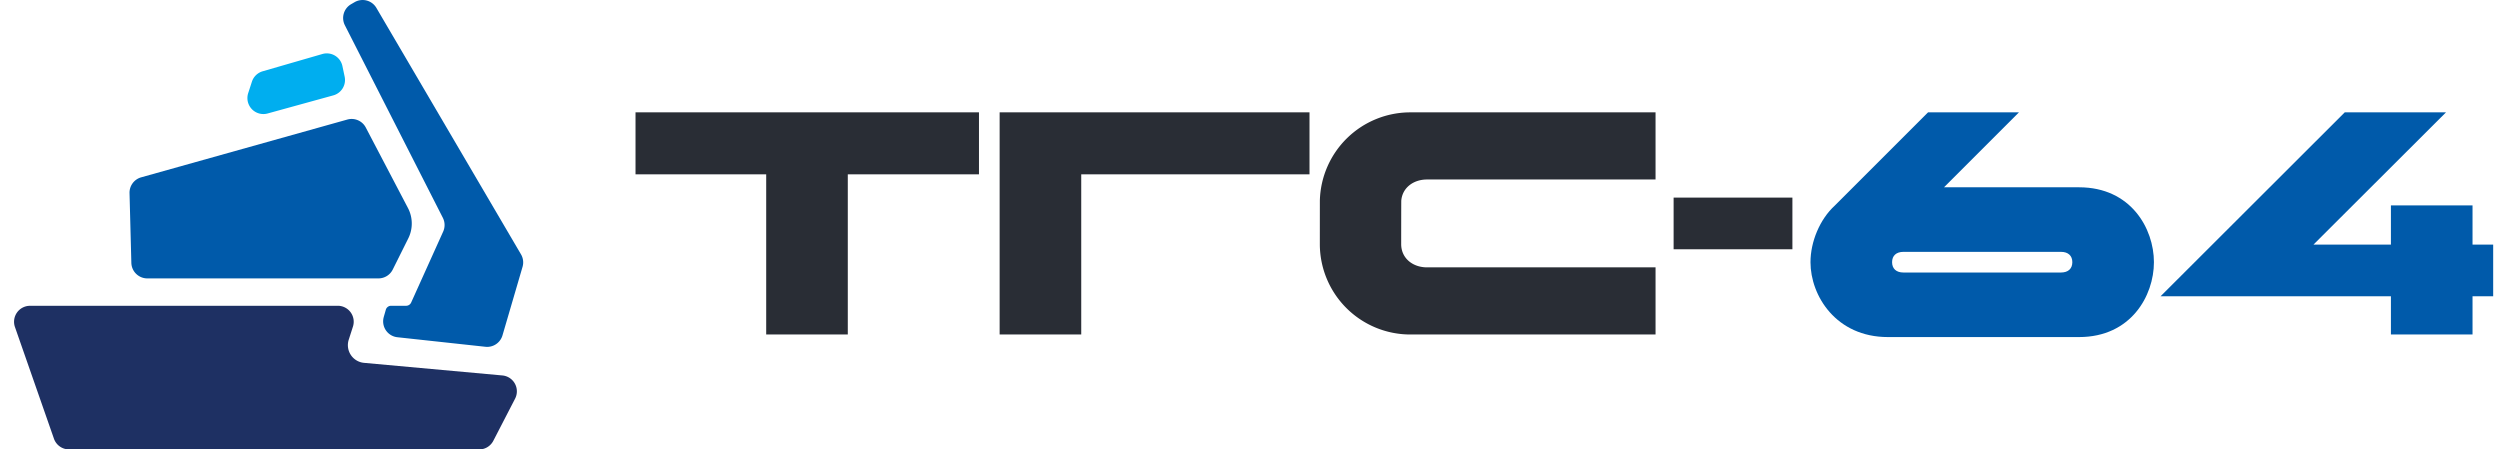 <svg width="178" height="32" fill="none" xmlns="http://www.w3.org/2000/svg"><g clip-path="url(#clip0_1_164)"><path d="M54.553 23.816h5.81V12.412h9.34V8H45.249v4.412h9.304v11.404zm16.621 0h5.81V12.412h16.253V8H71.174v15.816zm46.701-4.78h-16.272c-1.011 0-1.839-.644-1.839-1.655 0-.051.002-3.047.007-3.097.078-.924.872-1.504 1.832-1.504h16.272V8h-17.467a6.443 6.443 0 00-6.434 6.284l-.002 3.097a6.442 6.442 0 006.436 6.435h17.467v-4.78zm9.744-4.966h-8.458v3.677h8.458v-3.678z" fill="#292D35"/><path d="M135.526 19.403c-.515 0-.809-.276-.809-.736 0-.46.294-.735.809-.735h11.215c.515 0 .809.276.809.735 0 .46-.294.736-.809.736h-11.215zm-6.619-.736c0 2.39 1.82 5.332 5.515 5.332h13.606c3.696 0 5.332-2.941 5.332-5.332 0-2.39-1.636-5.332-5.332-5.332h-9.616L143.748 8h-6.472l-6.641 6.64c-1.066.975-1.728 2.575-1.728 4.027zm48.607-1.251h-1.47v-2.793h-5.811v2.793h-5.514L174.154 8h-7.208l-13.112 13.093h16.399v2.723h5.811v-2.723h1.47v-3.677z" fill="#005AAA"/><path fill-rule="evenodd" clip-rule="evenodd" d="M24.73 8.512a1.136 1.136 0 011.313.566l3.004 5.734c.354.676.362 1.481.021 2.164l-1.105 2.216a1.136 1.136 0 01-1.017.63H10.488c-.616 0-1.12-.492-1.136-1.107l-.13-4.965c-.013-.52.328-.983.83-1.124L24.73 8.512z" fill="#005AAA"/><path fill-rule="evenodd" clip-rule="evenodd" d="M24.83 24.187a1.266 1.266 0 001.09 1.648l9.848.897a1.136 1.136 0 01.906 1.653l-1.55 3a1.136 1.136 0 01-1.01.615H19.27l-14.356-.003c-.483 0-.913-.306-1.073-.762l-2.777-7.952a1.137 1.137 0 011.072-1.51l21.912-.002a1.136 1.136 0 011.082 1.483l-.3.933z" fill="#1E3063"/><path fill-rule="evenodd" clip-rule="evenodd" d="M27.324 22.565l.147-.512a.39.39 0 01.375-.282h1.072a.39.39 0 00.356-.23l2.28-5.053a1.136 1.136 0 00-.024-.982l-6.976-13.71A1.136 1.136 0 0125 .298l.25-.145a1.136 1.136 0 011.549.41l10.295 17.545c.159.27.199.594.11.895l-1.428 4.878c-.155.528-.666.87-1.213.81l-6.27-.68a1.136 1.136 0 01-.968-1.445z" fill="#005AAA"/><path fill-rule="evenodd" clip-rule="evenodd" d="M19.053 8.08a1.137 1.137 0 01-1.382-1.447l.265-.817c.117-.358.403-.635.765-.74l4.251-1.23a1.136 1.136 0 011.428.857l.16.758a1.136 1.136 0 01-.81 1.33L19.053 8.08z" fill="#00AEEF"/></g><defs><clipPath id="clip0_1_164"><path fill="#fff" d="M0 0h178v32H0z"/></clipPath></defs></svg>